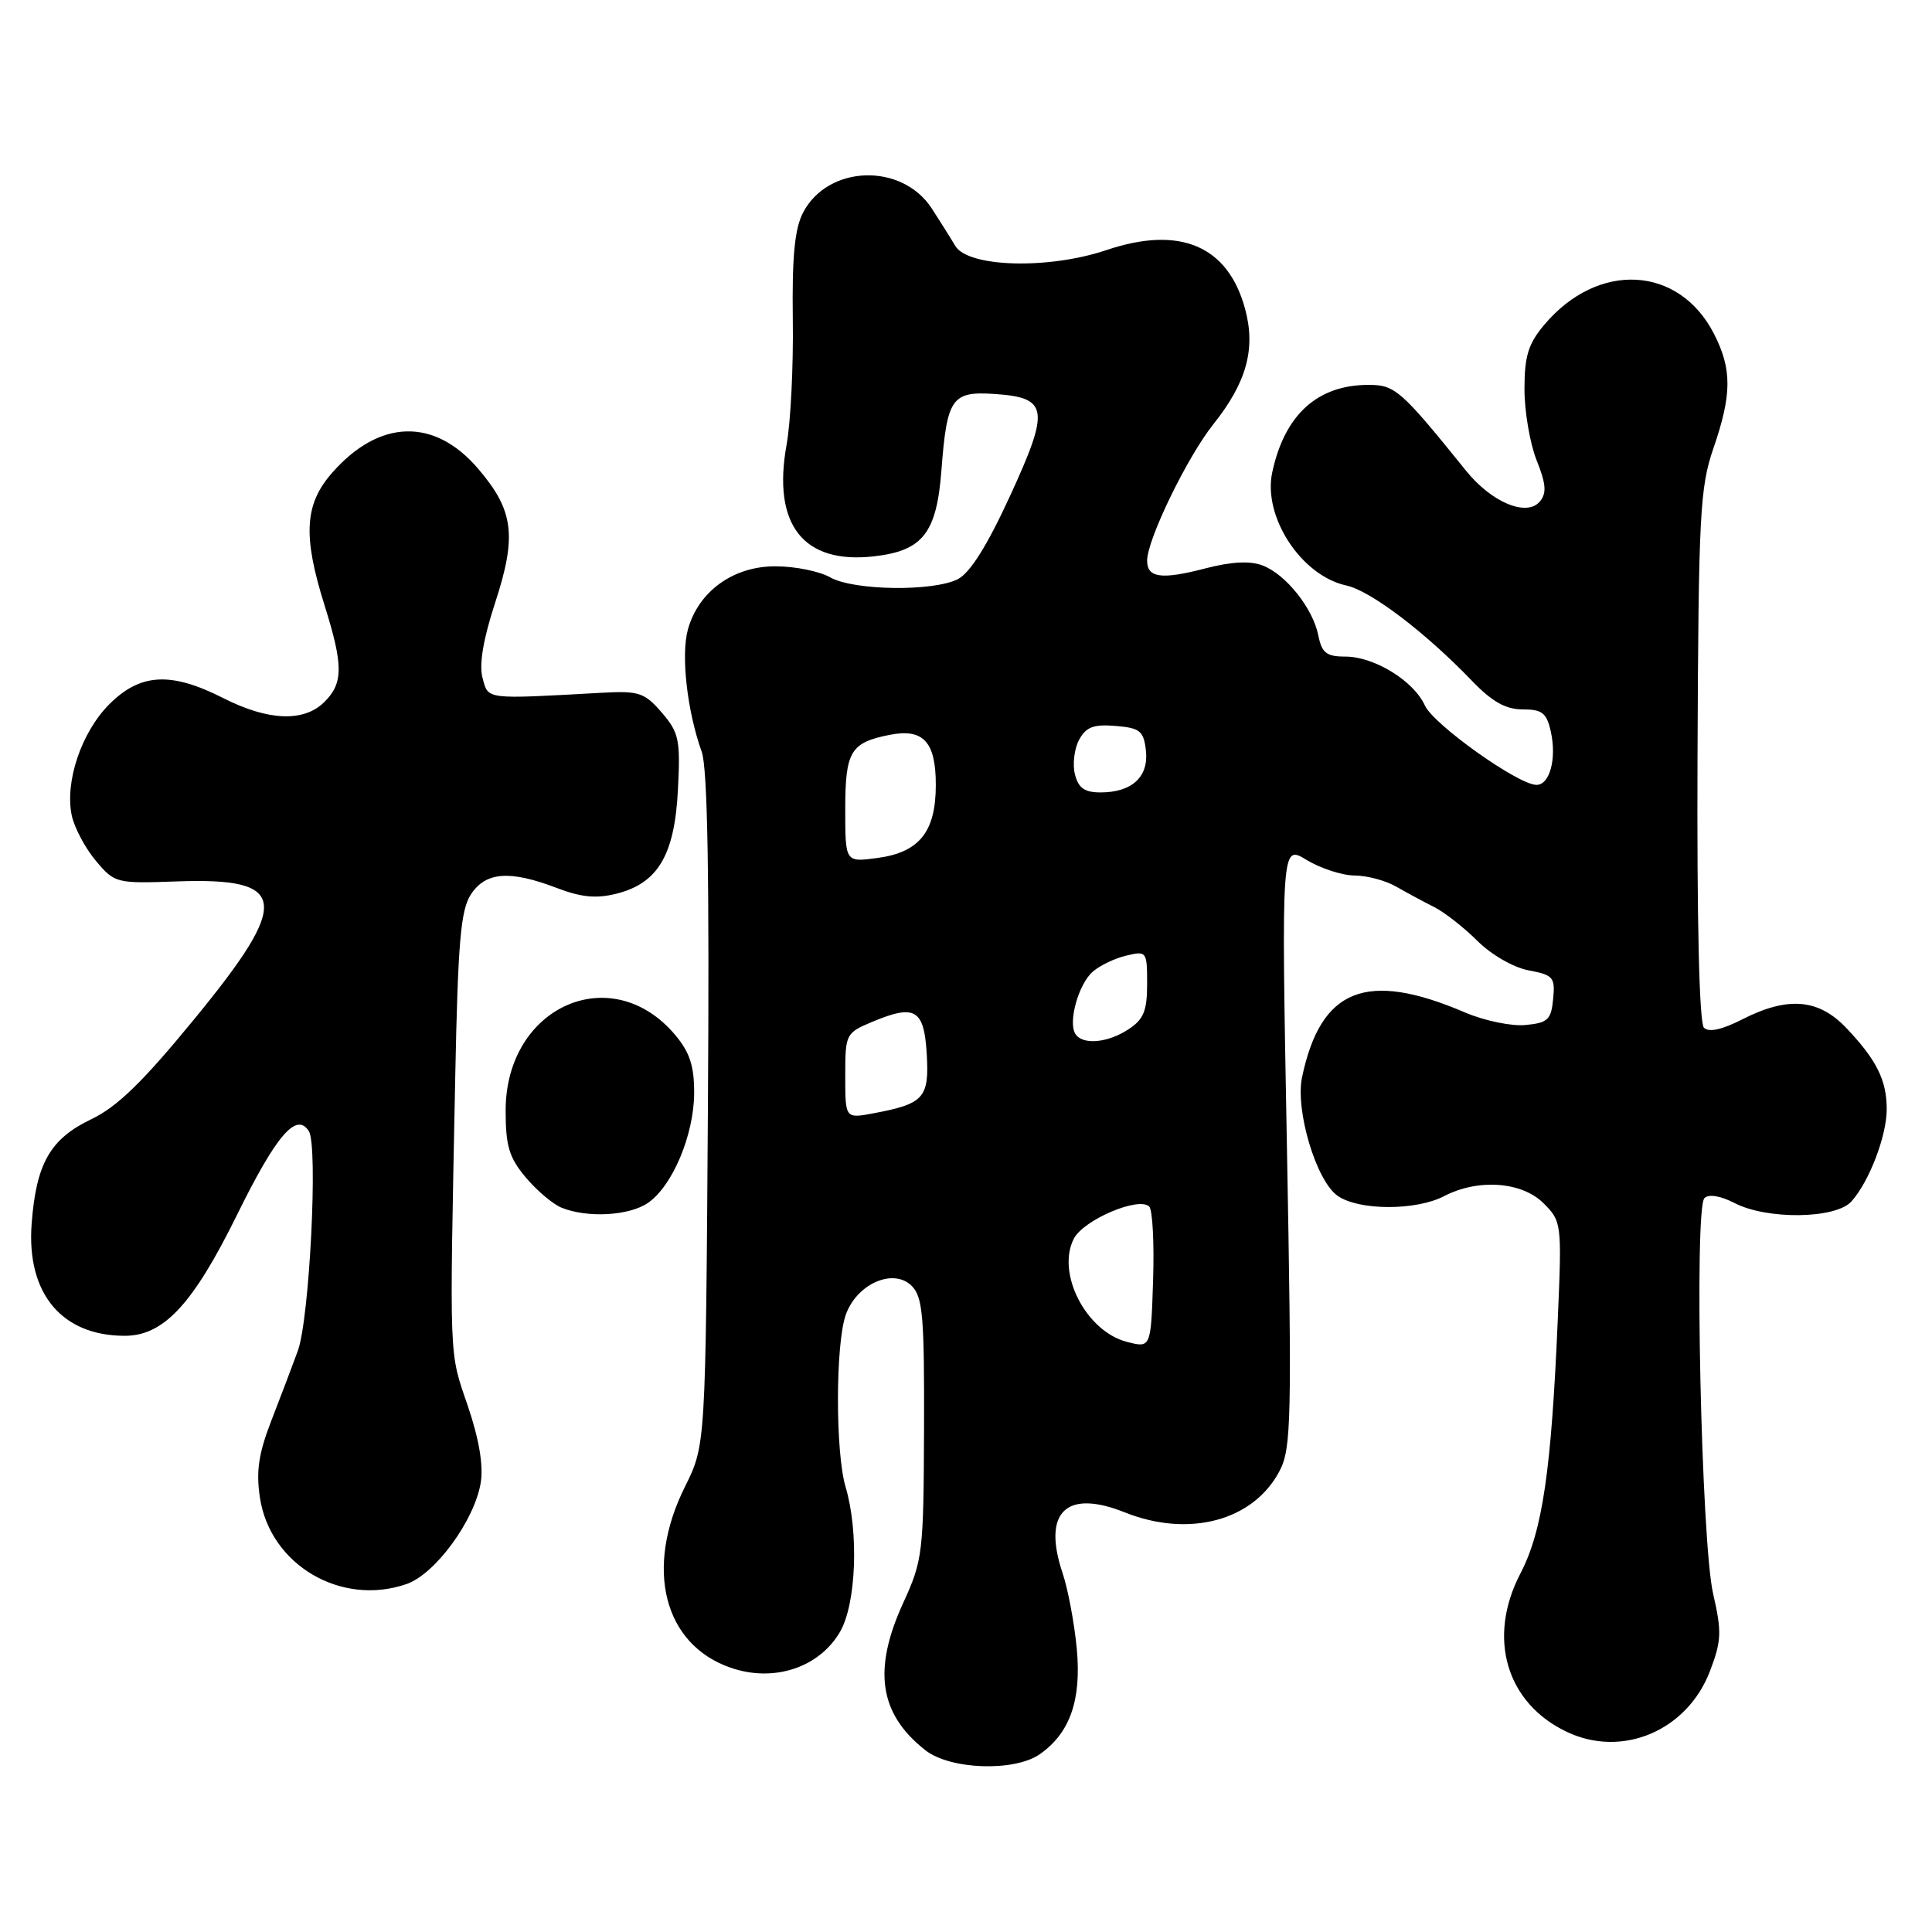 <?xml version="1.0" encoding="UTF-8" standalone="no"?>
<!DOCTYPE svg PUBLIC "-//W3C//DTD SVG 1.1//EN" "http://www.w3.org/Graphics/SVG/1.1/DTD/svg11.dtd" >
<svg xmlns="http://www.w3.org/2000/svg" xmlns:xlink="http://www.w3.org/1999/xlink" version="1.1" viewBox="0 0 256 256">
 <g >
 <path fill="currentColor"
d=" M 137.78 232.44 C 141.78 229.64 143.31 225.27 142.68 218.47 C 142.36 215.10 141.52 210.58 140.79 208.42 C 138.10 200.37 141.26 197.29 149.02 200.39 C 157.56 203.81 166.14 201.50 169.58 194.85 C 171.10 191.90 171.19 187.98 170.52 151.75 C 169.78 111.90 169.78 111.90 173.14 113.95 C 174.99 115.07 177.85 116.00 179.50 116.01 C 181.15 116.02 183.62 116.68 185.00 117.48 C 186.38 118.27 188.62 119.48 190.00 120.17 C 191.38 120.86 193.96 122.88 195.76 124.67 C 197.61 126.51 200.54 128.20 202.56 128.58 C 205.82 129.19 206.08 129.50 205.80 132.37 C 205.54 135.12 205.09 135.54 202.13 135.82 C 200.28 136.00 196.68 135.25 194.13 134.16 C 181.06 128.56 175.01 130.96 172.53 142.73 C 171.61 147.12 174.40 156.47 177.24 158.45 C 180.04 160.42 187.63 160.44 191.36 158.49 C 195.86 156.15 201.66 156.57 204.53 159.44 C 206.92 161.83 206.96 162.10 206.42 174.69 C 205.56 194.89 204.39 202.87 201.46 208.50 C 197.03 217.00 199.57 225.67 207.61 229.48 C 214.97 232.98 223.56 229.33 226.58 221.43 C 228.11 217.41 228.16 216.23 227.00 211.19 C 225.43 204.39 224.46 160.14 225.85 158.75 C 226.41 158.19 227.97 158.45 229.84 159.41 C 234.14 161.64 243.22 161.52 245.31 159.21 C 247.67 156.60 250.00 150.52 250.00 146.97 C 250.00 143.15 248.67 140.46 244.68 136.25 C 240.98 132.33 236.90 131.99 230.84 135.08 C 228.16 136.45 226.42 136.82 225.78 136.18 C 225.16 135.56 224.84 122.02 224.93 100.14 C 225.06 68.15 225.25 64.60 227.04 59.39 C 229.50 52.25 229.51 48.91 227.10 44.21 C 222.45 35.16 211.72 34.60 204.62 43.04 C 202.50 45.56 202.00 47.19 202.00 51.56 C 202.00 54.53 202.73 58.77 203.61 60.99 C 204.86 64.11 204.96 65.34 204.05 66.44 C 202.32 68.52 197.66 66.59 194.27 62.39 C 185.62 51.67 184.86 51.00 181.33 51.00 C 174.57 51.00 170.22 54.95 168.58 62.58 C 167.31 68.47 172.42 76.28 178.39 77.58 C 181.62 78.28 188.85 83.77 195.08 90.25 C 197.72 92.99 199.52 94.00 201.77 94.00 C 204.36 94.00 204.94 94.46 205.50 96.98 C 206.28 100.56 205.35 104.00 203.59 104.00 C 201.18 104.00 189.97 96.02 188.81 93.49 C 187.32 90.21 182.09 87.00 178.26 87.00 C 175.77 87.00 175.15 86.52 174.69 84.22 C 173.97 80.60 170.38 76.09 167.28 74.92 C 165.63 74.29 163.14 74.42 159.66 75.33 C 153.90 76.83 152.00 76.57 152.00 74.29 C 152.00 71.50 157.30 60.58 160.77 56.22 C 165.18 50.69 166.41 46.24 164.99 40.96 C 162.73 32.56 156.35 29.85 146.60 33.14 C 138.91 35.73 128.26 35.43 126.57 32.57 C 125.98 31.57 124.58 29.35 123.47 27.63 C 119.50 21.52 109.69 21.84 106.40 28.19 C 105.30 30.32 104.94 34.04 105.05 42.29 C 105.14 48.46 104.77 55.93 104.23 58.91 C 102.31 69.51 106.42 74.78 115.78 73.72 C 122.26 72.99 124.10 70.66 124.74 62.37 C 125.47 52.76 126.11 51.83 131.71 52.20 C 138.91 52.67 139.15 54.15 133.86 65.66 C 130.81 72.30 128.55 75.90 126.92 76.74 C 123.64 78.41 113.09 78.26 110.00 76.50 C 108.62 75.71 105.40 75.05 102.83 75.04 C 97.21 74.99 92.56 78.33 91.15 83.41 C 90.21 86.82 91.05 94.23 92.98 99.61 C 93.76 101.77 94.01 116.21 93.80 147.11 C 93.50 191.50 93.50 191.50 90.76 197.00 C 85.38 207.79 87.92 217.88 96.78 220.97 C 102.51 222.97 108.54 220.99 111.31 216.22 C 113.46 212.53 113.82 202.98 112.04 197.01 C 110.69 192.46 110.70 178.16 112.06 174.24 C 113.51 170.11 118.39 167.96 120.82 170.40 C 122.27 171.86 122.49 174.45 122.44 189.29 C 122.38 205.78 122.27 206.74 119.69 212.37 C 115.62 221.25 116.49 227.10 122.61 231.91 C 125.90 234.50 134.42 234.79 137.78 232.44 Z  M 53.88 209.89 C 57.68 208.57 62.89 201.44 63.70 196.46 C 64.07 194.17 63.48 190.68 61.97 186.24 C 59.48 178.96 59.56 180.82 60.32 142.76 C 60.68 124.78 61.04 120.59 62.40 118.51 C 64.36 115.52 67.54 115.28 73.78 117.66 C 77.04 118.91 79.03 119.09 81.72 118.41 C 87.19 117.02 89.40 113.28 89.83 104.62 C 90.17 98.01 89.97 97.08 87.69 94.42 C 85.41 91.78 84.67 91.53 79.83 91.79 C 64.14 92.66 64.72 92.73 63.94 89.83 C 63.46 88.06 64.02 84.73 65.61 79.86 C 68.51 71.00 68.08 67.63 63.35 62.10 C 57.55 55.32 50.25 55.53 44.00 62.66 C 40.35 66.81 40.11 70.99 42.99 80.16 C 45.50 88.16 45.50 90.50 43.00 93.00 C 40.29 95.71 35.57 95.54 29.58 92.50 C 22.65 88.98 18.60 89.20 14.49 93.31 C 10.77 97.03 8.55 103.66 9.52 108.11 C 9.88 109.72 11.31 112.41 12.71 114.07 C 15.20 117.03 15.40 117.08 23.47 116.79 C 38.19 116.27 38.59 119.37 25.83 134.93 C 18.93 143.36 15.54 146.66 12.08 148.31 C 6.65 150.91 4.79 154.17 4.19 162.19 C 3.51 171.39 8.18 177.00 16.53 177.00 C 21.69 177.00 25.57 172.82 31.40 160.99 C 36.62 150.39 39.29 147.28 40.93 149.90 C 42.16 151.87 41.01 174.79 39.46 179.00 C 38.76 180.93 37.19 185.06 35.97 188.20 C 34.27 192.58 33.91 194.94 34.44 198.43 C 35.77 207.35 45.21 212.91 53.88 209.89 Z  M 85.89 159.37 C 89.14 157.09 91.95 150.37 91.98 144.83 C 91.99 141.26 91.40 139.44 89.47 137.14 C 81.03 127.12 67.00 133.37 67.00 147.15 C 67.00 151.86 67.46 153.39 69.67 156.02 C 71.14 157.76 73.27 159.57 74.42 160.03 C 77.86 161.42 83.41 161.10 85.89 159.37 Z  M 149.31 177.80 C 143.90 176.40 139.94 168.69 142.29 164.13 C 143.58 161.63 150.91 158.51 152.28 159.88 C 152.72 160.32 152.95 164.72 152.79 169.66 C 152.50 178.63 152.50 178.63 149.31 177.80 Z  M 112.00 142.56 C 112.00 137.00 112.07 136.87 115.60 135.39 C 121.27 133.02 122.45 133.73 122.80 139.70 C 123.14 145.48 122.42 146.27 115.73 147.52 C 112.00 148.22 112.00 148.22 112.00 142.56 Z  M 142.48 136.98 C 141.51 135.39 142.92 130.37 144.81 128.74 C 145.74 127.93 147.74 126.97 149.25 126.62 C 151.93 125.98 152.00 126.07 152.00 130.37 C 152.00 133.94 151.54 135.07 149.54 136.38 C 146.74 138.22 143.42 138.50 142.48 136.98 Z  M 112.00 107.25 C 112.00 99.57 112.69 98.41 117.84 97.38 C 122.34 96.48 124.00 98.27 124.00 104.01 C 124.00 110.22 121.82 112.95 116.24 113.69 C 112.00 114.26 112.00 114.26 112.00 107.25 Z  M 142.43 102.59 C 142.10 101.27 142.35 99.22 142.98 98.04 C 143.90 96.33 144.89 95.95 147.82 96.19 C 151.07 96.46 151.54 96.85 151.84 99.45 C 152.23 102.93 149.99 105.00 145.83 105.00 C 143.71 105.00 142.89 104.42 142.43 102.59 Z "/>
</g>
</svg>